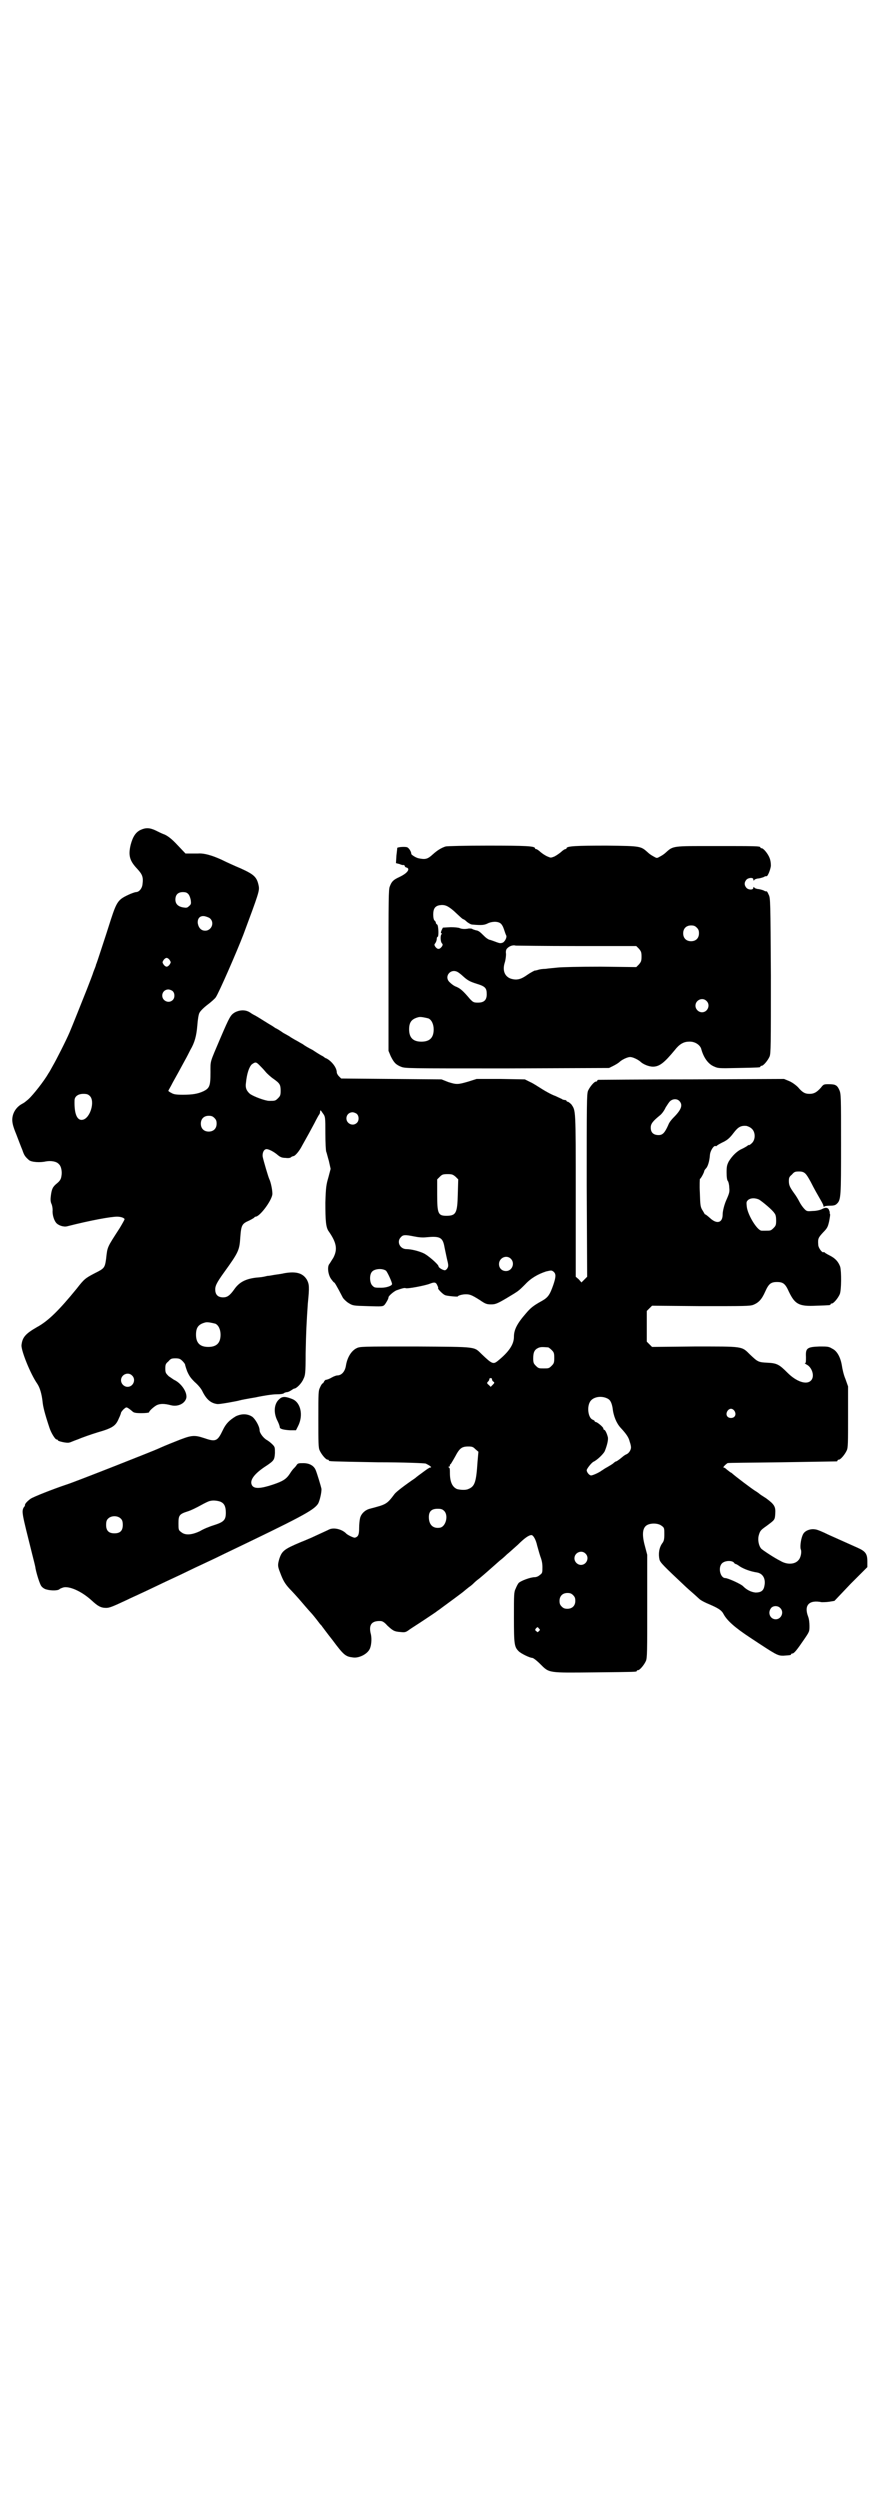 <?xml version="1.0" standalone="no"?>
<!DOCTYPE svg PUBLIC "-//W3C//DTD SVG 20010904//EN"
 "http://www.w3.org/TR/2001/REC-SVG-20010904/DTD/svg10.dtd">
<svg version="1.0" xmlns="http://www.w3.org/2000/svg"
 width="1000pt" height="2850pt" viewBox="0 0 1000 2850"
 preserveAspectRatio="xMidYMid meet">
<g transform="translate(0,2850) scale(0.5,-0.5)"
fill="#000000" stroke="none">
<path d="M321 3808 c-11 -5 -18 -15 -23 -34 -6 -25 -2 -37 15 -55 12 -13 14
-19 12 -35 -1 -10 -8 -18 -15 -18 -2 0 -11 -3 -19 -7 -21 -10 -25 -15 -38 -55
-6 -19 -16 -50 -22 -68 -6 -18 -11 -34 -12 -35 0 -2 -2 -7 -6 -17 -1 -4 -8
-22 -15 -40 -12 -30 -33 -83 -39 -97 -8 -19 -32 -66 -38 -76 -4 -7 -8 -15 -11
-19 -9 -16 -34 -48 -45 -58 -2 -2 -5 -4 -6 -5 -1 -1 -5 -4 -9 -6 -13 -7 -22
-21 -22 -36 0 -8 2 -16 9 -33 5 -13 11 -29 14 -36 4 -12 6 -15 15 -23 6 -5 26
-6 39 -3 11 2 24 0 29 -6 6 -5 8 -18 6 -28 -1 -7 -4 -11 -10 -16 -10 -8 -12
-13 -14 -28 -1 -8 -1 -13 1 -18 2 -4 3 -10 3 -15 -1 -10 3 -23 8 -29 5 -6 17
-10 25 -8 55 14 100 22 114 22 9 0 17 -3 17 -6 0 -1 -5 -10 -11 -20 -29 -45
-28 -42 -31 -70 -3 -21 -4 -22 -26 -33 -21 -11 -24 -13 -41 -35 -40 -49 -65
-74 -91 -88 -26 -15 -33 -23 -35 -41 -1 -12 20 -65 36 -88 6 -9 10 -23 12 -40
1 -12 5 -28 16 -61 4 -12 13 -26 16 -26 2 0 3 -1 3 -2 0 -2 21 -7 26 -5 2 0
10 4 19 7 9 4 29 11 45 16 35 10 42 15 49 32 3 6 5 12 5 13 0 1 3 5 6 8 6 5 6
5 11 2 3 -2 8 -6 9 -7 3 -3 7 -4 21 -4 9 0 17 1 17 2 0 3 10 12 17 16 8 4 18
4 33 0 16 -4 32 4 35 17 2 13 -11 32 -26 40 -3 1 -9 6 -14 9 -7 7 -8 8 -8 18
0 9 1 11 7 16 5 6 7 7 16 7 8 0 11 -1 16 -6 3 -3 6 -7 6 -8 0 -1 2 -8 5 -16 5
-11 8 -15 17 -24 7 -6 15 -15 18 -22 9 -18 19 -26 32 -28 3 -1 15 1 27 3 11 2
22 4 25 5 3 1 19 4 37 7 18 4 39 7 47 7 10 0 17 1 18 3 2 1 5 2 7 2 2 0 6 2 9
4 3 2 6 4 7 4 5 0 17 12 21 22 4 8 5 12 5 58 1 51 2 69 5 114 4 39 3 44 -2 54
-9 15 -24 20 -52 15 -8 -2 -19 -3 -24 -4 -5 -1 -11 -2 -14 -2 -12 -3 -15 -3
-26 -4 -25 -3 -39 -11 -50 -27 -10 -14 -16 -18 -25 -18 -11 0 -17 5 -18 15 -1
10 2 17 20 42 34 47 35 51 37 80 2 28 4 31 20 38 6 3 11 6 12 7 0 1 2 2 3 2 9
0 35 34 38 50 1 7 -3 28 -7 36 -2 4 -13 41 -15 51 -1 9 3 17 9 17 5 0 17 -6
26 -14 5 -4 9 -6 17 -6 7 -1 12 0 13 2 2 1 4 2 5 2 4 0 14 12 20 24 14 25 19
34 28 51 5 10 10 19 11 20 1 1 2 4 2 7 1 4 1 3 6 -4 6 -8 6 -9 6 -46 0 -21 1
-40 2 -42 1 -2 3 -11 6 -21 l4 -18 -5 -19 c-5 -17 -6 -23 -7 -58 0 -41 1 -57
8 -66 18 -26 20 -41 10 -60 -4 -6 -8 -13 -9 -14 -5 -6 -3 -24 4 -34 3 -4 6 -8
7 -8 1 0 5 -6 20 -35 2 -3 8 -9 13 -12 10 -6 10 -6 44 -7 32 -1 34 -1 38 3 4
5 9 14 9 17 -1 2 11 13 18 16 14 5 19 6 21 5 4 -2 45 6 55 10 10 4 14 4 17 -3
2 -4 3 -7 2 -7 -1 -2 11 -14 16 -16 5 -2 29 -4 29 -3 0 2 10 5 18 5 9 0 13 -1
32 -13 13 -9 16 -10 26 -10 9 0 13 1 35 14 28 17 26 15 43 32 13 14 29 23 47
29 13 3 13 3 18 -1 5 -5 5 -11 -1 -29 -8 -23 -12 -29 -26 -37 -20 -11 -26 -16
-37 -29 -20 -23 -27 -37 -27 -53 0 -17 -11 -34 -37 -55 -10 -8 -13 -7 -36 15
-19 18 -7 17 -151 18 -124 0 -127 0 -135 -4 -12 -6 -21 -21 -24 -39 -2 -14
-10 -23 -20 -23 -2 0 -8 -2 -13 -5 -5 -3 -11 -5 -13 -5 -1 0 -3 -2 -4 -4 -1
-2 -2 -4 -3 -4 -1 0 -4 -4 -6 -9 -4 -8 -4 -11 -4 -72 0 -54 0 -66 3 -72 4 -9
14 -21 18 -21 2 0 3 -1 3 -2 0 -2 1 -2 111 -4 58 0 108 -2 110 -3 2 -1 6 -3 9
-5 4 -3 4 -4 1 -4 -2 0 -9 -5 -17 -11 -7 -5 -15 -11 -17 -13 -25 -17 -43 -31
-47 -36 -18 -24 -19 -24 -57 -34 -11 -3 -20 -12 -22 -22 -1 -4 -2 -14 -2 -22
0 -15 -2 -20 -10 -22 -3 0 -14 5 -19 9 -9 10 -28 15 -39 10 -6 -3 -24 -11 -41
-19 -5 -2 -16 -7 -24 -10 -38 -16 -43 -20 -49 -38 -4 -14 -4 -17 2 -32 6 -16
10 -24 21 -36 5 -5 18 -19 29 -32 11 -13 20 -23 21 -24 1 -1 8 -9 20 -25 2 -2
4 -4 5 -6 1 -1 11 -15 23 -30 26 -35 30 -38 47 -40 13 -2 32 7 38 19 4 8 5 23
3 33 -6 22 1 32 22 31 4 0 9 -3 15 -10 13 -12 16 -14 30 -15 10 -1 12 -1 20 5
4 3 20 13 35 23 15 10 27 18 28 19 1 1 6 4 11 8 11 8 49 36 51 38 1 1 6 5 11
9 6 4 10 8 11 9 1 1 6 6 13 11 11 9 30 26 47 41 4 3 11 9 16 14 5 4 16 14 25
22 15 15 25 22 31 22 4 0 10 -10 13 -24 2 -7 5 -18 7 -24 3 -8 5 -15 5 -25 0
-12 0 -14 -6 -18 -3 -3 -8 -5 -12 -5 -9 0 -31 -8 -36 -13 -2 -2 -5 -8 -7 -13
-4 -8 -4 -13 -4 -66 0 -62 1 -67 11 -77 5 -5 25 -15 31 -15 2 0 10 -6 18 -14
21 -21 17 -20 125 -19 93 1 95 1 95 3 0 1 1 2 3 2 4 0 14 12 18 21 3 7 3 22 3
125 l0 117 -5 19 c-7 25 -6 40 2 47 8 7 28 7 36 0 6 -4 6 -6 6 -19 0 -12 -1
-16 -5 -21 -7 -10 -9 -24 -6 -37 2 -7 9 -14 60 -62 2 -2 10 -9 18 -16 8 -7 15
-14 16 -14 1 -1 10 -6 20 -10 21 -9 28 -14 32 -22 8 -15 26 -31 61 -54 59 -39
62 -41 75 -41 14 1 18 1 18 3 0 1 1 2 3 2 4 0 11 9 26 31 13 19 13 19 13 32 0
7 -1 16 -3 21 -10 26 2 39 31 33 2 0 10 0 17 1 l12 2 37 39 38 38 0 13 c0 17
-4 23 -22 31 -38 17 -47 21 -67 30 -12 6 -26 12 -30 12 -11 2 -23 -3 -27 -10
-5 -8 -8 -28 -6 -35 3 -6 0 -20 -5 -25 -8 -10 -26 -11 -41 -2 -16 8 -41 25
-44 28 -6 7 -8 20 -6 29 3 11 4 13 17 22 20 15 20 14 21 29 1 16 -2 21 -21 35
-8 5 -14 9 -15 10 -1 1 -5 4 -10 7 -8 5 -44 32 -54 41 -3 1 -7 5 -10 7 -3 3
-6 5 -8 5 -1 0 0 2 3 5 3 3 6 5 6 5 0 1 55 1 123 2 68 1 124 2 126 2 1 0 2 1
2 2 0 1 1 2 3 2 4 0 14 12 18 21 3 6 3 18 3 77 l0 69 -6 17 c-4 9 -7 23 -8 30
-3 19 -11 34 -22 39 -8 5 -11 5 -29 5 -29 -1 -32 -4 -31 -24 0 -10 0 -14 -2
-14 -2 0 0 -1 3 -3 13 -6 20 -28 10 -37 -10 -10 -33 -2 -53 18 -19 19 -24 22
-46 23 -21 1 -22 2 -40 19 -19 19 -15 18 -127 18 l-96 -1 -6 6 -6 6 0 35 0 35
6 6 6 6 111 -1 c100 0 112 0 120 3 12 5 19 12 27 30 8 18 13 22 27 22 14 0 19
-4 27 -22 14 -29 23 -34 63 -32 31 1 32 1 32 3 0 1 1 2 3 2 4 0 14 12 18 21 4
9 4 53 1 63 -4 11 -11 19 -23 25 -6 3 -11 6 -12 7 -1 1 -2 2 -3 1 -3 -2 -12
10 -12 17 -1 14 0 16 11 28 10 10 11 13 14 26 2 12 3 15 1 18 -2 2 -2 2 -1 1
2 -1 2 0 0 5 -2 7 -8 8 -17 3 -4 -2 -13 -4 -20 -4 -13 -1 -14 -1 -19 4 -4 4
-9 11 -12 17 -3 6 -8 14 -11 18 -10 14 -13 19 -13 29 0 8 1 10 7 15 5 6 7 7
16 7 13 0 16 -4 27 -24 8 -16 15 -28 23 -42 3 -5 6 -11 6 -13 0 -2 1 -2 2 -1
0 1 6 2 12 2 9 0 13 1 16 4 10 9 10 16 10 137 0 108 0 114 -4 123 -5 11 -9 13
-24 13 -11 0 -12 0 -18 -8 -10 -11 -16 -14 -26 -14 -10 0 -16 3 -26 15 -5 5
-13 11 -20 14 l-12 5 -210 -1 c-116 0 -212 -1 -213 -1 -2 0 -3 -1 -3 -2 0 -1
-1 -2 -3 -2 -4 0 -14 -12 -18 -21 -3 -7 -3 -30 -3 -216 l1 -208 -6 -6 -7 -7
-6 7 -7 6 0 186 c0 200 0 192 -10 207 -3 3 -7 6 -8 6 -2 0 -3 1 -3 2 0 1 -2 2
-4 2 -2 0 -4 1 -5 1 0 1 -8 4 -16 8 -9 3 -23 11 -31 16 -8 5 -20 13 -27 16
l-12 6 -55 1 -55 0 -19 -6 c-24 -7 -27 -7 -46 -1 l-15 6 -114 1 -115 1 -5 5
c-3 3 -5 7 -5 9 0 11 -12 26 -24 32 -2 0 -5 3 -8 5 -3 1 -14 8 -23 14 -10 5
-20 11 -22 13 -2 1 -9 5 -14 8 -6 3 -12 7 -14 8 -2 2 -10 6 -17 10 -7 5 -15
10 -18 11 -3 2 -7 5 -9 6 -2 1 -10 6 -18 11 -8 5 -16 10 -18 11 -2 1 -8 4 -12
7 -10 7 -23 7 -35 1 -10 -6 -12 -9 -33 -58 -25 -59 -23 -51 -23 -79 0 -31 -2
-36 -16 -43 -13 -6 -25 -8 -47 -8 -16 0 -21 1 -26 4 -4 2 -7 4 -7 5 0 1 5 9
10 19 10 18 14 25 28 51 4 7 9 17 12 23 10 17 14 32 16 56 1 14 3 26 5 29 2 4
10 12 18 18 8 6 17 14 19 17 7 10 48 104 63 143 35 94 37 100 35 111 -4 20
-10 26 -41 40 -12 5 -32 14 -44 20 -22 10 -40 15 -53 14 -3 0 -10 0 -17 0
l-12 0 -18 19 c-13 14 -21 20 -29 24 -6 2 -16 7 -22 10 -13 6 -22 6 -33 1z
m108 -146 c3 -3 5 -9 6 -14 1 -8 1 -10 -4 -14 -4 -4 -6 -4 -13 -3 -12 2 -18 8
-18 18 0 11 6 17 17 17 6 0 9 -1 12 -4z m50 -56 c11 -10 3 -28 -11 -28 -9 0
-15 6 -17 17 -1 11 5 18 16 16 4 -1 10 -3 12 -5z m-92 -95 c3 -5 3 -5 0 -10
-2 -3 -5 -5 -7 -5 -2 0 -5 2 -7 5 -3 5 -3 5 0 10 2 3 5 5 7 5 2 0 5 -2 7 -5z
m7 -71 c5 -5 5 -15 0 -20 -9 -9 -24 -2 -24 10 0 8 6 14 14 14 3 0 8 -2 10 -4z
m197 -168 c3 -3 10 -10 14 -15 4 -5 13 -13 19 -17 14 -10 16 -13 16 -27 0 -10
-1 -12 -6 -17 -6 -6 -7 -6 -20 -6 -9 0 -36 10 -44 16 -8 7 -11 14 -9 26 2 20
7 35 13 41 8 6 10 6 17 -1z m-386 -71 c12 -12 1 -50 -16 -54 -13 -3 -20 13
-19 44 0 9 8 15 20 15 8 0 11 -1 15 -5z m1344 -11 c9 -9 5 -20 -13 -38 -4 -4
-10 -11 -12 -17 -8 -18 -13 -23 -22 -23 -12 0 -18 6 -18 17 0 9 5 15 21 28 4
3 10 11 13 18 4 6 8 13 11 15 6 5 15 5 20 0z m-735 -30 c5 -5 5 -15 0 -20 -9
-9 -24 -2 -24 10 0 8 6 14 14 14 3 0 8 -2 10 -4z m-325 -9 c4 -4 5 -7 5 -13 0
-11 -7 -18 -18 -18 -11 0 -18 7 -18 18 0 11 7 18 18 18 6 0 9 -1 13 -5z m1226
-25 c8 -8 8 -24 0 -32 -3 -3 -6 -5 -7 -5 -1 1 -2 0 -3 -1 -1 -1 -6 -4 -12 -7
-12 -5 -23 -16 -31 -29 -4 -8 -5 -11 -5 -25 0 -11 1 -18 3 -20 1 -1 3 -8 3
-14 1 -10 1 -12 -7 -30 -4 -9 -8 -24 -8 -32 0 -19 -13 -23 -29 -8 -8 7 -11 9
-11 8 0 -1 -2 3 -5 8 -6 9 -6 12 -7 42 -1 17 0 31 0 31 2 0 10 15 10 18 0 1 2
4 4 6 4 4 8 16 9 31 1 10 9 22 13 20 1 -1 2 0 3 1 1 1 6 4 12 7 11 5 17 10 26
22 10 13 16 17 29 16 4 -1 9 -3 13 -7z m-676 -109 l6 -6 -1 -34 c-1 -43 -4
-49 -26 -49 -19 0 -21 5 -21 49 l0 34 6 6 c5 5 7 6 18 6 10 0 12 -1 18 -6z
m692 -52 c8 -5 31 -24 35 -31 3 -3 4 -9 4 -17 0 -10 -1 -12 -6 -17 -6 -6 -7
-6 -18 -6 -3 0 -7 0 -9 0 -10 0 -32 36 -34 55 -1 10 -1 11 3 15 6 5 16 5 25 1z
m-787 -84 c10 -2 19 -3 28 -2 30 3 37 0 41 -19 1 -6 4 -19 6 -29 4 -16 4 -18
1 -23 -2 -3 -5 -5 -7 -4 -5 1 -13 6 -13 9 0 4 -25 26 -35 30 -11 5 -28 9 -38
9 -15 0 -23 17 -13 27 5 6 10 6 30 2z m221 -51 c10 -10 3 -28 -11 -28 -9 0
-16 6 -16 16 0 14 17 22 27 12z m-285 -27 c3 -2 15 -28 14 -31 -1 -4 -13 -8
-24 -8 -16 0 -16 0 -21 5 -6 6 -7 24 -1 31 5 7 23 9 32 3z m-389 -121 c7 -3
12 -13 12 -25 0 -19 -9 -28 -28 -28 -19 0 -28 9 -28 28 0 17 6 24 22 28 5 1
14 -1 22 -3z m759 -54 c1 0 5 -3 8 -6 5 -5 6 -7 6 -18 0 -11 -1 -13 -6 -18 -6
-6 -7 -6 -18 -6 -11 0 -12 0 -18 6 -5 5 -6 7 -6 17 0 14 3 20 12 24 5 2 8 2
22 1z m-949 -64 c10 -9 3 -26 -10 -26 -8 0 -15 7 -15 15 0 13 16 20 25 11z
m821 -9 c0 -1 1 -4 3 -5 3 -2 3 -3 -1 -7 l-5 -5 -4 4 c-5 4 -5 5 -2 8 2 2 3 4
3 6 0 1 1 2 3 2 2 0 3 -1 3 -3z m264 -44 c6 -3 9 -10 11 -21 2 -19 9 -35 18
-45 14 -15 19 -23 21 -32 2 -5 3 -11 3 -13 0 -6 -5 -14 -11 -16 -6 -3 -6 -4
-15 -11 -4 -3 -7 -5 -8 -5 -1 0 -4 -2 -6 -4 -2 -2 -9 -6 -14 -9 -6 -3 -11 -7
-13 -8 -5 -4 -20 -11 -24 -11 -4 0 -10 7 -10 12 0 3 10 16 15 19 9 4 23 18 26
24 5 12 9 27 7 33 -2 8 -6 16 -8 16 -1 0 -2 1 -2 3 0 3 -14 15 -18 15 -1 0 -2
1 -2 2 0 1 -2 2 -4 3 -10 3 -14 27 -7 40 6 12 26 16 41 8z m289 -28 c5 -8 1
-16 -8 -16 -9 0 -13 8 -8 16 2 3 5 5 8 5 3 0 6 -2 8 -5z m-591 -87 l7 -6 -2
-23 c-3 -46 -6 -56 -21 -62 -6 -3 -19 -2 -26 0 -11 5 -16 17 -16 37 0 7 0 11
-2 12 -2 1 -2 2 0 2 1 0 2 1 2 3 0 2 1 3 2 3 0 0 5 8 10 17 10 19 15 23 30 23
9 0 11 -1 16 -6z m-71 -141 c10 -10 4 -35 -9 -38 -16 -3 -26 6 -26 24 0 13 6
19 20 19 8 0 11 -1 15 -5z m322 -97 c10 -9 3 -26 -10 -26 -8 0 -15 7 -15 15 0
13 16 20 25 11z m339 -21 c1 -2 3 -3 4 -3 1 0 6 -3 10 -6 10 -6 24 -11 37 -13
15 -2 22 -15 18 -32 -2 -10 -8 -14 -20 -14 -10 1 -20 6 -28 14 -4 5 -35 19
-41 19 -11 0 -17 23 -8 33 6 7 23 8 28 2z m-367 -74 c4 -4 5 -7 5 -13 0 -11
-7 -18 -18 -18 -6 0 -9 1 -13 5 -4 4 -5 7 -5 13 0 11 7 18 18 18 6 0 9 -1 13
-5z m472 -29 c10 -9 3 -26 -10 -26 -12 0 -19 14 -11 25 4 6 15 7 21 1z m-550
-47 c3 -3 3 -3 0 -6 -3 -3 -3 -3 -6 0 -3 2 -3 3 -1 6 4 4 4 4 7 0z"/>
<path d="M1016 3770 c-9 -3 -18 -8 -29 -18 -12 -11 -17 -12 -32 -9 -6 1 -17 8
-17 10 0 5 -5 13 -9 15 -4 2 -20 1 -23 -1 0 -1 -1 -9 -2 -18 l-1 -17 8 -2 c4
-2 9 -3 10 -2 0 0 2 -1 2 -3 1 -2 3 -3 4 -3 1 0 3 -1 4 -3 1 -5 -6 -12 -21
-19 -13 -6 -17 -10 -21 -21 -3 -6 -3 -29 -3 -191 l0 -184 5 -12 c7 -14 11 -19
23 -24 10 -4 10 -4 242 -4 l233 1 10 5 c6 3 12 7 13 8 6 6 19 12 25 12 6 0 19
-6 25 -12 6 -5 18 -10 27 -10 15 0 26 9 50 38 10 13 20 19 32 19 13 1 25 -7
28 -16 5 -19 15 -34 28 -40 11 -5 11 -5 56 -4 49 1 51 1 51 3 0 1 1 2 3 2 4 0
14 12 18 21 3 7 3 27 3 185 -1 168 -1 177 -5 184 -2 5 -4 8 -5 8 0 -1 -4 0 -7
2 -3 1 -9 3 -13 3 -4 1 -8 2 -8 4 -1 1 -2 1 -2 -1 0 -6 -12 -5 -16 0 -5 6 -5
12 0 18 4 5 16 6 16 1 0 -3 1 -3 2 -2 0 2 4 3 8 4 4 0 10 2 13 3 3 2 7 3 7 2
3 0 9 15 10 24 0 7 -1 13 -3 18 -4 10 -14 22 -18 22 -2 0 -3 1 -3 2 0 3 -12 3
-101 3 -102 0 -97 1 -116 -16 -2 -2 -8 -6 -12 -8 -7 -4 -7 -4 -14 0 -4 2 -10
6 -12 8 -18 16 -15 16 -95 17 -69 0 -92 -1 -92 -6 0 -1 -1 -2 -3 -2 -1 0 -6
-3 -10 -7 -5 -4 -11 -8 -15 -10 -8 -3 -8 -3 -15 0 -5 2 -11 6 -16 10 -4 4 -9
7 -10 7 -2 0 -3 1 -3 2 0 5 -21 6 -108 6 -50 0 -93 -1 -96 -2z m19 -147 c14
-13 20 -19 22 -19 1 0 5 -3 8 -6 4 -3 9 -6 12 -6 22 -2 27 -1 34 2 9 5 23 6
30 1 3 -2 6 -7 8 -13 2 -6 4 -12 5 -14 3 -4 -2 -14 -7 -17 -5 -2 -7 -2 -15 1
-5 2 -11 4 -14 5 -3 0 -9 4 -13 8 -12 12 -14 13 -20 14 -3 1 -7 2 -8 3 -1 1
-5 1 -8 1 -9 -2 -17 -1 -21 1 -2 1 -11 2 -20 2 l-18 -1 -3 -6 c-2 -5 -2 -7 0
-7 1 0 1 0 0 -2 -3 -2 -3 -17 1 -21 2 -2 2 -4 -1 -8 -5 -6 -9 -6 -14 0 -3 5
-3 5 0 9 2 3 3 7 3 9 0 3 1 5 2 5 3 0 2 26 -1 28 -2 1 -3 3 -3 4 0 1 -1 4 -3
5 -2 2 -3 7 -3 14 0 13 4 19 14 21 12 2 19 -1 33 -13z m554 -38 c4 -4 5 -7 5
-13 0 -11 -7 -18 -18 -18 -11 0 -18 7 -18 18 0 11 7 18 18 18 6 0 9 -1 13 -5z
m-273 -42 l135 0 6 -6 c5 -6 6 -8 6 -18 0 -10 -1 -12 -6 -18 l-6 -6 -81 1
c-49 0 -88 -1 -98 -2 -9 -1 -22 -2 -28 -3 -6 0 -13 -1 -16 -2 -3 -1 -7 -2 -9
-2 -2 -1 -10 -5 -17 -10 -14 -10 -23 -12 -35 -9 -15 4 -22 18 -16 37 2 6 3 15
3 20 -1 5 0 10 2 12 5 6 14 9 20 7 3 0 66 -1 140 -1z m-271 -60 c3 -2 8 -6 10
-8 11 -10 16 -13 32 -18 20 -6 23 -10 23 -24 0 -13 -6 -19 -20 -19 -10 0 -11
1 -18 8 -16 19 -22 24 -31 28 -6 2 -12 7 -15 10 -15 13 2 34 19 23z m566 -65
c10 -9 3 -26 -10 -26 -8 0 -15 7 -15 15 0 13 16 20 25 11z m-634 -40 c7 -3 12
-13 12 -25 0 -19 -9 -28 -28 -28 -19 0 -28 9 -28 28 0 17 6 24 22 28 5 1 14
-1 22 -3z"/>
<path d="M637 2510 c-12 -10 -14 -31 -4 -50 3 -6 5 -12 5 -14 0 -4 8 -6 23 -7
l14 0 5 10 c12 24 6 53 -13 61 -15 6 -23 7 -30 0z"/>
<path d="M538 2471 c-15 -9 -23 -17 -30 -32 -12 -25 -16 -27 -42 -18 -24 8
-30 7 -67 -8 -18 -7 -34 -14 -36 -15 -10 -5 -193 -77 -209 -82 -36 -12 -78
-29 -84 -33 -7 -5 -14 -12 -13 -15 0 -1 -1 -3 -3 -5 -5 -10 -4 -13 19 -105 4
-16 8 -31 8 -34 3 -15 10 -36 13 -40 2 -3 7 -7 12 -8 10 -3 27 -3 30 1 1 1 6
3 10 4 15 2 41 -10 63 -30 14 -13 21 -17 33 -17 7 0 13 2 47 18 10 5 24 11 30
14 20 9 46 22 72 34 13 6 30 14 38 18 8 4 25 12 38 18 13 6 34 16 46 22 169
81 202 98 212 113 4 6 9 28 8 35 -1 5 -10 35 -13 42 -4 10 -14 16 -28 16 -11
0 -13 0 -16 -5 -2 -3 -5 -6 -7 -8 -1 -1 -5 -6 -8 -11 -8 -12 -15 -17 -39 -25
-27 -9 -42 -10 -47 -2 -7 11 4 27 34 46 16 11 17 13 18 28 0 13 0 14 -6 20 -3
3 -9 8 -13 10 -8 5 -16 16 -16 22 0 9 -10 26 -17 31 -11 7 -24 7 -37 1z m-33
-196 c7 -4 10 -11 10 -24 0 -16 -4 -21 -26 -28 -10 -3 -25 -9 -33 -14 -19 -9
-34 -10 -43 -2 -6 4 -6 6 -6 20 0 18 2 21 21 27 7 2 21 9 30 14 9 5 19 10 22
10 7 2 20 0 25 -3z m-229 -38 c3 -3 4 -7 4 -14 0 -13 -6 -19 -19 -19 -13 0
-19 6 -19 19 0 7 1 11 4 14 7 8 23 8 30 0z"/>
</g>
</svg>

